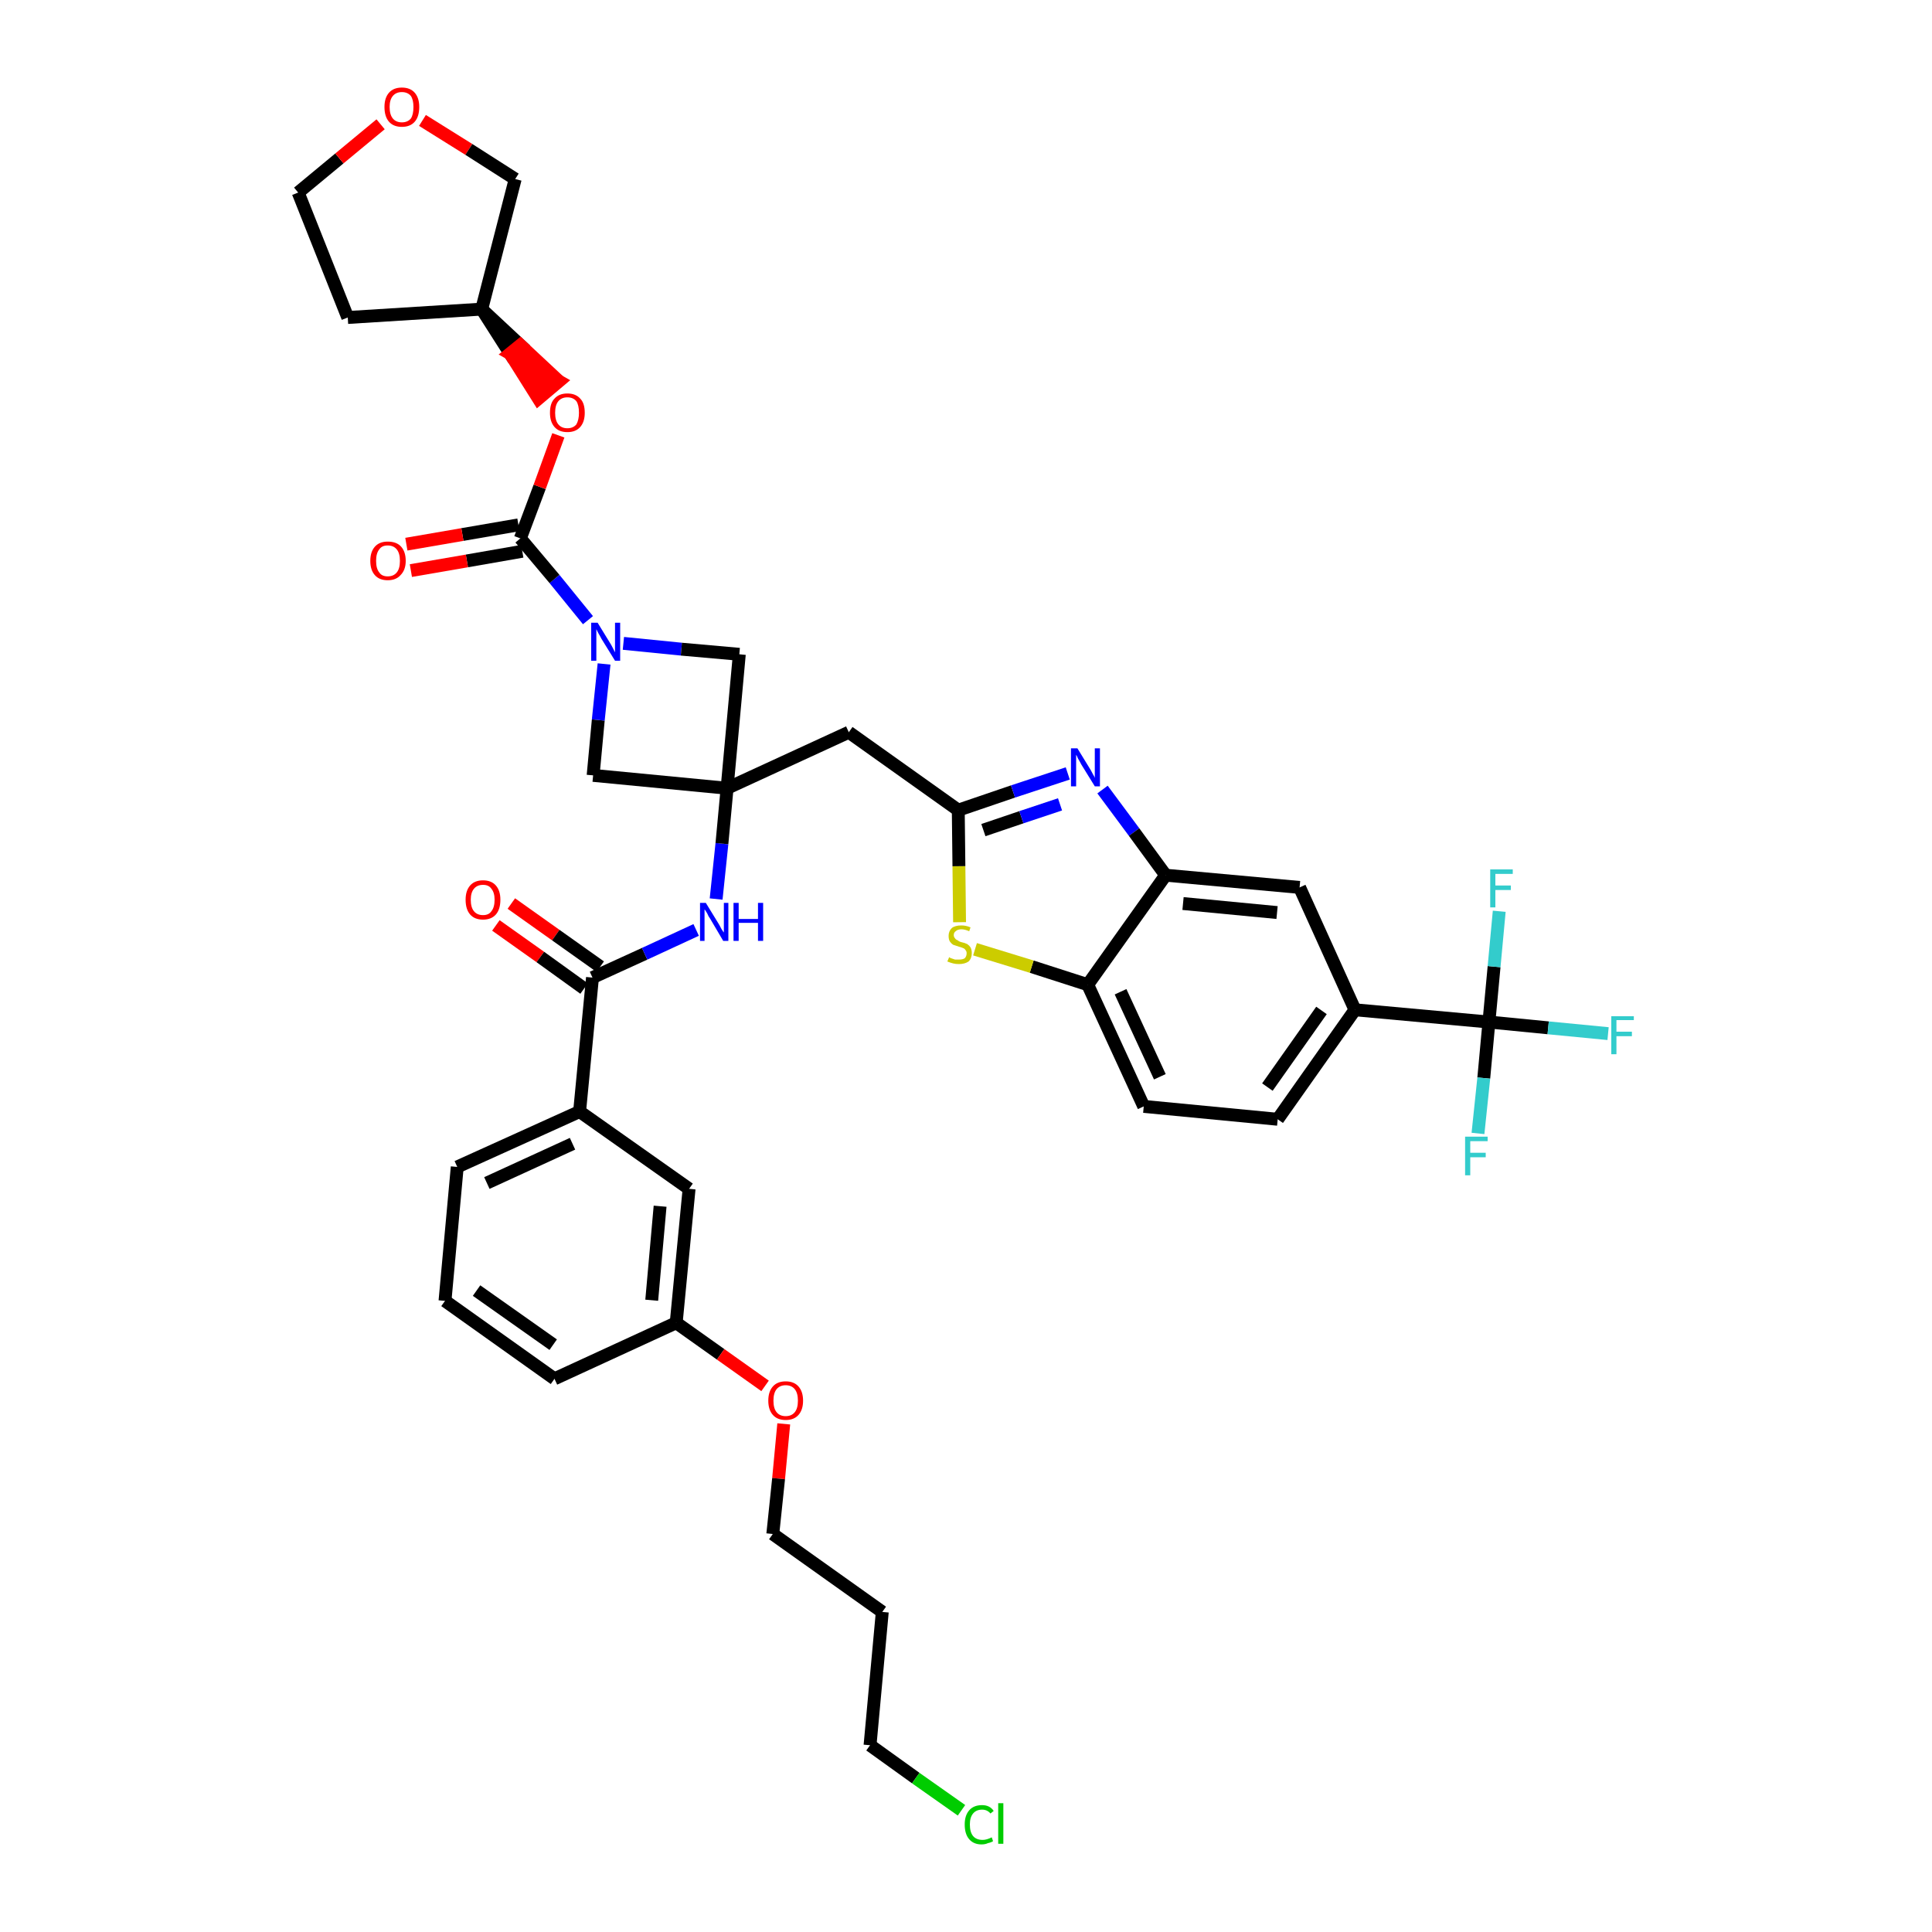 <?xml version='1.0' encoding='iso-8859-1'?>
<svg version='1.1' baseProfile='full'
              xmlns='http://www.w3.org/2000/svg'
                      xmlns:rdkit='http://www.rdkit.org/xml'
                      xmlns:xlink='http://www.w3.org/1999/xlink'
                  xml:space='preserve'
width='300px' height='300px' viewBox='0 0 300 300'>
<!-- END OF HEADER -->
<path class='bond-0 atom-0 atom-1' d='M 77.0,143.7 L 83.9,148.6' style='fill:none;fill-rule:evenodd;stroke:#FF0000;stroke-width:2.0px;stroke-linecap:butt;stroke-linejoin:miter;stroke-opacity:1' />
<path class='bond-0 atom-0 atom-1' d='M 83.9,148.6 L 90.7,153.5' style='fill:none;fill-rule:evenodd;stroke:#000000;stroke-width:2.0px;stroke-linecap:butt;stroke-linejoin:miter;stroke-opacity:1' />
<path class='bond-0 atom-0 atom-1' d='M 79.4,140.3 L 86.3,145.2' style='fill:none;fill-rule:evenodd;stroke:#FF0000;stroke-width:2.0px;stroke-linecap:butt;stroke-linejoin:miter;stroke-opacity:1' />
<path class='bond-0 atom-0 atom-1' d='M 86.3,145.2 L 93.2,150.1' style='fill:none;fill-rule:evenodd;stroke:#000000;stroke-width:2.0px;stroke-linecap:butt;stroke-linejoin:miter;stroke-opacity:1' />
<path class='bond-1 atom-1 atom-2' d='M 92.0,151.8 L 100.1,148.1' style='fill:none;fill-rule:evenodd;stroke:#000000;stroke-width:2.0px;stroke-linecap:butt;stroke-linejoin:miter;stroke-opacity:1' />
<path class='bond-1 atom-1 atom-2' d='M 100.1,148.1 L 108.1,144.4' style='fill:none;fill-rule:evenodd;stroke:#0000FF;stroke-width:2.0px;stroke-linecap:butt;stroke-linejoin:miter;stroke-opacity:1' />
<path class='bond-28 atom-1 atom-29' d='M 92.0,151.8 L 90.0,172.6' style='fill:none;fill-rule:evenodd;stroke:#000000;stroke-width:2.0px;stroke-linecap:butt;stroke-linejoin:miter;stroke-opacity:1' />
<path class='bond-2 atom-2 atom-3' d='M 111.2,139.6 L 112.1,131.0' style='fill:none;fill-rule:evenodd;stroke:#0000FF;stroke-width:2.0px;stroke-linecap:butt;stroke-linejoin:miter;stroke-opacity:1' />
<path class='bond-2 atom-2 atom-3' d='M 112.1,131.0 L 112.9,122.4' style='fill:none;fill-rule:evenodd;stroke:#000000;stroke-width:2.0px;stroke-linecap:butt;stroke-linejoin:miter;stroke-opacity:1' />
<path class='bond-3 atom-3 atom-4' d='M 112.9,122.4 L 131.8,113.7' style='fill:none;fill-rule:evenodd;stroke:#000000;stroke-width:2.0px;stroke-linecap:butt;stroke-linejoin:miter;stroke-opacity:1' />
<path class='bond-17 atom-3 atom-18' d='M 112.9,122.4 L 92.1,120.4' style='fill:none;fill-rule:evenodd;stroke:#000000;stroke-width:2.0px;stroke-linecap:butt;stroke-linejoin:miter;stroke-opacity:1' />
<path class='bond-39 atom-28 atom-3' d='M 114.8,101.6 L 112.9,122.4' style='fill:none;fill-rule:evenodd;stroke:#000000;stroke-width:2.0px;stroke-linecap:butt;stroke-linejoin:miter;stroke-opacity:1' />
<path class='bond-4 atom-4 atom-5' d='M 131.8,113.7 L 148.8,125.8' style='fill:none;fill-rule:evenodd;stroke:#000000;stroke-width:2.0px;stroke-linecap:butt;stroke-linejoin:miter;stroke-opacity:1' />
<path class='bond-5 atom-5 atom-6' d='M 148.8,125.8 L 157.3,122.9' style='fill:none;fill-rule:evenodd;stroke:#000000;stroke-width:2.0px;stroke-linecap:butt;stroke-linejoin:miter;stroke-opacity:1' />
<path class='bond-5 atom-5 atom-6' d='M 157.3,122.9 L 165.8,120.1' style='fill:none;fill-rule:evenodd;stroke:#0000FF;stroke-width:2.0px;stroke-linecap:butt;stroke-linejoin:miter;stroke-opacity:1' />
<path class='bond-5 atom-5 atom-6' d='M 152.7,128.9 L 158.6,126.9' style='fill:none;fill-rule:evenodd;stroke:#000000;stroke-width:2.0px;stroke-linecap:butt;stroke-linejoin:miter;stroke-opacity:1' />
<path class='bond-5 atom-5 atom-6' d='M 158.6,126.9 L 164.6,124.9' style='fill:none;fill-rule:evenodd;stroke:#0000FF;stroke-width:2.0px;stroke-linecap:butt;stroke-linejoin:miter;stroke-opacity:1' />
<path class='bond-41 atom-17 atom-5' d='M 149.0,143.2 L 148.9,134.5' style='fill:none;fill-rule:evenodd;stroke:#CCCC00;stroke-width:2.0px;stroke-linecap:butt;stroke-linejoin:miter;stroke-opacity:1' />
<path class='bond-41 atom-17 atom-5' d='M 148.9,134.5 L 148.8,125.8' style='fill:none;fill-rule:evenodd;stroke:#000000;stroke-width:2.0px;stroke-linecap:butt;stroke-linejoin:miter;stroke-opacity:1' />
<path class='bond-6 atom-6 atom-7' d='M 171.2,122.6 L 176.1,129.2' style='fill:none;fill-rule:evenodd;stroke:#0000FF;stroke-width:2.0px;stroke-linecap:butt;stroke-linejoin:miter;stroke-opacity:1' />
<path class='bond-6 atom-6 atom-7' d='M 176.1,129.2 L 181.0,135.9' style='fill:none;fill-rule:evenodd;stroke:#000000;stroke-width:2.0px;stroke-linecap:butt;stroke-linejoin:miter;stroke-opacity:1' />
<path class='bond-7 atom-7 atom-8' d='M 181.0,135.9 L 201.8,137.8' style='fill:none;fill-rule:evenodd;stroke:#000000;stroke-width:2.0px;stroke-linecap:butt;stroke-linejoin:miter;stroke-opacity:1' />
<path class='bond-7 atom-7 atom-8' d='M 183.7,140.3 L 198.3,141.7' style='fill:none;fill-rule:evenodd;stroke:#000000;stroke-width:2.0px;stroke-linecap:butt;stroke-linejoin:miter;stroke-opacity:1' />
<path class='bond-43 atom-16 atom-7' d='M 168.9,152.9 L 181.0,135.9' style='fill:none;fill-rule:evenodd;stroke:#000000;stroke-width:2.0px;stroke-linecap:butt;stroke-linejoin:miter;stroke-opacity:1' />
<path class='bond-8 atom-8 atom-9' d='M 201.8,137.8 L 210.4,156.8' style='fill:none;fill-rule:evenodd;stroke:#000000;stroke-width:2.0px;stroke-linecap:butt;stroke-linejoin:miter;stroke-opacity:1' />
<path class='bond-9 atom-9 atom-10' d='M 210.4,156.8 L 231.2,158.7' style='fill:none;fill-rule:evenodd;stroke:#000000;stroke-width:2.0px;stroke-linecap:butt;stroke-linejoin:miter;stroke-opacity:1' />
<path class='bond-13 atom-9 atom-14' d='M 210.4,156.8 L 198.4,173.8' style='fill:none;fill-rule:evenodd;stroke:#000000;stroke-width:2.0px;stroke-linecap:butt;stroke-linejoin:miter;stroke-opacity:1' />
<path class='bond-13 atom-9 atom-14' d='M 205.2,156.9 L 196.8,168.8' style='fill:none;fill-rule:evenodd;stroke:#000000;stroke-width:2.0px;stroke-linecap:butt;stroke-linejoin:miter;stroke-opacity:1' />
<path class='bond-10 atom-10 atom-11' d='M 231.2,158.7 L 240.4,159.6' style='fill:none;fill-rule:evenodd;stroke:#000000;stroke-width:2.0px;stroke-linecap:butt;stroke-linejoin:miter;stroke-opacity:1' />
<path class='bond-10 atom-10 atom-11' d='M 240.4,159.6 L 249.7,160.5' style='fill:none;fill-rule:evenodd;stroke:#33CCCC;stroke-width:2.0px;stroke-linecap:butt;stroke-linejoin:miter;stroke-opacity:1' />
<path class='bond-11 atom-10 atom-12' d='M 231.2,158.7 L 230.4,167.4' style='fill:none;fill-rule:evenodd;stroke:#000000;stroke-width:2.0px;stroke-linecap:butt;stroke-linejoin:miter;stroke-opacity:1' />
<path class='bond-11 atom-10 atom-12' d='M 230.4,167.4 L 229.5,176.0' style='fill:none;fill-rule:evenodd;stroke:#33CCCC;stroke-width:2.0px;stroke-linecap:butt;stroke-linejoin:miter;stroke-opacity:1' />
<path class='bond-12 atom-10 atom-13' d='M 231.2,158.7 L 232.0,150.1' style='fill:none;fill-rule:evenodd;stroke:#000000;stroke-width:2.0px;stroke-linecap:butt;stroke-linejoin:miter;stroke-opacity:1' />
<path class='bond-12 atom-10 atom-13' d='M 232.0,150.1 L 232.8,141.5' style='fill:none;fill-rule:evenodd;stroke:#33CCCC;stroke-width:2.0px;stroke-linecap:butt;stroke-linejoin:miter;stroke-opacity:1' />
<path class='bond-14 atom-14 atom-15' d='M 198.4,173.8 L 177.6,171.8' style='fill:none;fill-rule:evenodd;stroke:#000000;stroke-width:2.0px;stroke-linecap:butt;stroke-linejoin:miter;stroke-opacity:1' />
<path class='bond-15 atom-15 atom-16' d='M 177.6,171.8 L 168.9,152.9' style='fill:none;fill-rule:evenodd;stroke:#000000;stroke-width:2.0px;stroke-linecap:butt;stroke-linejoin:miter;stroke-opacity:1' />
<path class='bond-15 atom-15 atom-16' d='M 180.1,167.2 L 174.0,154.0' style='fill:none;fill-rule:evenodd;stroke:#000000;stroke-width:2.0px;stroke-linecap:butt;stroke-linejoin:miter;stroke-opacity:1' />
<path class='bond-16 atom-16 atom-17' d='M 168.9,152.9 L 160.2,150.1' style='fill:none;fill-rule:evenodd;stroke:#000000;stroke-width:2.0px;stroke-linecap:butt;stroke-linejoin:miter;stroke-opacity:1' />
<path class='bond-16 atom-16 atom-17' d='M 160.2,150.1 L 151.4,147.4' style='fill:none;fill-rule:evenodd;stroke:#CCCC00;stroke-width:2.0px;stroke-linecap:butt;stroke-linejoin:miter;stroke-opacity:1' />
<path class='bond-18 atom-18 atom-19' d='M 92.1,120.4 L 92.9,111.8' style='fill:none;fill-rule:evenodd;stroke:#000000;stroke-width:2.0px;stroke-linecap:butt;stroke-linejoin:miter;stroke-opacity:1' />
<path class='bond-18 atom-18 atom-19' d='M 92.9,111.8 L 93.8,103.1' style='fill:none;fill-rule:evenodd;stroke:#0000FF;stroke-width:2.0px;stroke-linecap:butt;stroke-linejoin:miter;stroke-opacity:1' />
<path class='bond-19 atom-19 atom-20' d='M 91.3,96.3 L 86.1,89.9' style='fill:none;fill-rule:evenodd;stroke:#0000FF;stroke-width:2.0px;stroke-linecap:butt;stroke-linejoin:miter;stroke-opacity:1' />
<path class='bond-19 atom-19 atom-20' d='M 86.1,89.9 L 80.8,83.6' style='fill:none;fill-rule:evenodd;stroke:#000000;stroke-width:2.0px;stroke-linecap:butt;stroke-linejoin:miter;stroke-opacity:1' />
<path class='bond-27 atom-19 atom-28' d='M 96.8,99.9 L 105.8,100.8' style='fill:none;fill-rule:evenodd;stroke:#0000FF;stroke-width:2.0px;stroke-linecap:butt;stroke-linejoin:miter;stroke-opacity:1' />
<path class='bond-27 atom-19 atom-28' d='M 105.8,100.8 L 114.8,101.6' style='fill:none;fill-rule:evenodd;stroke:#000000;stroke-width:2.0px;stroke-linecap:butt;stroke-linejoin:miter;stroke-opacity:1' />
<path class='bond-20 atom-20 atom-21' d='M 80.5,81.5 L 71.8,83.0' style='fill:none;fill-rule:evenodd;stroke:#000000;stroke-width:2.0px;stroke-linecap:butt;stroke-linejoin:miter;stroke-opacity:1' />
<path class='bond-20 atom-20 atom-21' d='M 71.8,83.0 L 63.1,84.5' style='fill:none;fill-rule:evenodd;stroke:#FF0000;stroke-width:2.0px;stroke-linecap:butt;stroke-linejoin:miter;stroke-opacity:1' />
<path class='bond-20 atom-20 atom-21' d='M 81.1,85.6 L 72.5,87.1' style='fill:none;fill-rule:evenodd;stroke:#000000;stroke-width:2.0px;stroke-linecap:butt;stroke-linejoin:miter;stroke-opacity:1' />
<path class='bond-20 atom-20 atom-21' d='M 72.5,87.1 L 63.8,88.6' style='fill:none;fill-rule:evenodd;stroke:#FF0000;stroke-width:2.0px;stroke-linecap:butt;stroke-linejoin:miter;stroke-opacity:1' />
<path class='bond-21 atom-20 atom-22' d='M 80.8,83.6 L 83.8,75.6' style='fill:none;fill-rule:evenodd;stroke:#000000;stroke-width:2.0px;stroke-linecap:butt;stroke-linejoin:miter;stroke-opacity:1' />
<path class='bond-21 atom-20 atom-22' d='M 83.8,75.6 L 86.7,67.6' style='fill:none;fill-rule:evenodd;stroke:#FF0000;stroke-width:2.0px;stroke-linecap:butt;stroke-linejoin:miter;stroke-opacity:1' />
<path class='bond-22 atom-23 atom-22' d='M 74.8,48.0 L 79.2,54.9 L 80.8,53.6 Z' style='fill:#000000;fill-rule:evenodd;fill-opacity:1;stroke:#000000;stroke-width:2.0px;stroke-linecap:butt;stroke-linejoin:miter;stroke-opacity:1;' />
<path class='bond-22 atom-23 atom-22' d='M 79.2,54.9 L 86.8,59.2 L 83.6,61.9 Z' style='fill:#FF0000;fill-rule:evenodd;fill-opacity:1;stroke:#FF0000;stroke-width:2.0px;stroke-linecap:butt;stroke-linejoin:miter;stroke-opacity:1;' />
<path class='bond-22 atom-23 atom-22' d='M 79.2,54.9 L 80.8,53.6 L 86.8,59.2 Z' style='fill:#FF0000;fill-rule:evenodd;fill-opacity:1;stroke:#FF0000;stroke-width:2.0px;stroke-linecap:butt;stroke-linejoin:miter;stroke-opacity:1;' />
<path class='bond-23 atom-23 atom-24' d='M 74.8,48.0 L 54.0,49.3' style='fill:none;fill-rule:evenodd;stroke:#000000;stroke-width:2.0px;stroke-linecap:butt;stroke-linejoin:miter;stroke-opacity:1' />
<path class='bond-42 atom-27 atom-23' d='M 80.0,27.8 L 74.8,48.0' style='fill:none;fill-rule:evenodd;stroke:#000000;stroke-width:2.0px;stroke-linecap:butt;stroke-linejoin:miter;stroke-opacity:1' />
<path class='bond-24 atom-24 atom-25' d='M 54.0,49.3 L 46.3,29.9' style='fill:none;fill-rule:evenodd;stroke:#000000;stroke-width:2.0px;stroke-linecap:butt;stroke-linejoin:miter;stroke-opacity:1' />
<path class='bond-25 atom-25 atom-26' d='M 46.3,29.9 L 52.7,24.6' style='fill:none;fill-rule:evenodd;stroke:#000000;stroke-width:2.0px;stroke-linecap:butt;stroke-linejoin:miter;stroke-opacity:1' />
<path class='bond-25 atom-25 atom-26' d='M 52.7,24.6 L 59.1,19.3' style='fill:none;fill-rule:evenodd;stroke:#FF0000;stroke-width:2.0px;stroke-linecap:butt;stroke-linejoin:miter;stroke-opacity:1' />
<path class='bond-26 atom-26 atom-27' d='M 65.6,18.7 L 72.8,23.2' style='fill:none;fill-rule:evenodd;stroke:#FF0000;stroke-width:2.0px;stroke-linecap:butt;stroke-linejoin:miter;stroke-opacity:1' />
<path class='bond-26 atom-26 atom-27' d='M 72.8,23.2 L 80.0,27.8' style='fill:none;fill-rule:evenodd;stroke:#000000;stroke-width:2.0px;stroke-linecap:butt;stroke-linejoin:miter;stroke-opacity:1' />
<path class='bond-29 atom-29 atom-30' d='M 90.0,172.6 L 71.0,181.2' style='fill:none;fill-rule:evenodd;stroke:#000000;stroke-width:2.0px;stroke-linecap:butt;stroke-linejoin:miter;stroke-opacity:1' />
<path class='bond-29 atom-29 atom-30' d='M 88.9,177.6 L 75.6,183.7' style='fill:none;fill-rule:evenodd;stroke:#000000;stroke-width:2.0px;stroke-linecap:butt;stroke-linejoin:miter;stroke-opacity:1' />
<path class='bond-40 atom-39 atom-29' d='M 107.0,184.6 L 90.0,172.6' style='fill:none;fill-rule:evenodd;stroke:#000000;stroke-width:2.0px;stroke-linecap:butt;stroke-linejoin:miter;stroke-opacity:1' />
<path class='bond-30 atom-30 atom-31' d='M 71.0,181.2 L 69.1,202.0' style='fill:none;fill-rule:evenodd;stroke:#000000;stroke-width:2.0px;stroke-linecap:butt;stroke-linejoin:miter;stroke-opacity:1' />
<path class='bond-31 atom-31 atom-32' d='M 69.1,202.0 L 86.1,214.1' style='fill:none;fill-rule:evenodd;stroke:#000000;stroke-width:2.0px;stroke-linecap:butt;stroke-linejoin:miter;stroke-opacity:1' />
<path class='bond-31 atom-31 atom-32' d='M 74.0,200.4 L 85.9,208.8' style='fill:none;fill-rule:evenodd;stroke:#000000;stroke-width:2.0px;stroke-linecap:butt;stroke-linejoin:miter;stroke-opacity:1' />
<path class='bond-32 atom-32 atom-33' d='M 86.1,214.1 L 105.0,205.4' style='fill:none;fill-rule:evenodd;stroke:#000000;stroke-width:2.0px;stroke-linecap:butt;stroke-linejoin:miter;stroke-opacity:1' />
<path class='bond-33 atom-33 atom-34' d='M 105.0,205.4 L 111.9,210.3' style='fill:none;fill-rule:evenodd;stroke:#000000;stroke-width:2.0px;stroke-linecap:butt;stroke-linejoin:miter;stroke-opacity:1' />
<path class='bond-33 atom-33 atom-34' d='M 111.9,210.3 L 118.8,215.2' style='fill:none;fill-rule:evenodd;stroke:#FF0000;stroke-width:2.0px;stroke-linecap:butt;stroke-linejoin:miter;stroke-opacity:1' />
<path class='bond-38 atom-33 atom-39' d='M 105.0,205.4 L 107.0,184.6' style='fill:none;fill-rule:evenodd;stroke:#000000;stroke-width:2.0px;stroke-linecap:butt;stroke-linejoin:miter;stroke-opacity:1' />
<path class='bond-38 atom-33 atom-39' d='M 101.2,201.9 L 102.5,187.3' style='fill:none;fill-rule:evenodd;stroke:#000000;stroke-width:2.0px;stroke-linecap:butt;stroke-linejoin:miter;stroke-opacity:1' />
<path class='bond-34 atom-34 atom-35' d='M 121.7,221.1 L 120.9,229.6' style='fill:none;fill-rule:evenodd;stroke:#FF0000;stroke-width:2.0px;stroke-linecap:butt;stroke-linejoin:miter;stroke-opacity:1' />
<path class='bond-34 atom-34 atom-35' d='M 120.9,229.6 L 120.0,238.2' style='fill:none;fill-rule:evenodd;stroke:#000000;stroke-width:2.0px;stroke-linecap:butt;stroke-linejoin:miter;stroke-opacity:1' />
<path class='bond-35 atom-35 atom-36' d='M 120.0,238.2 L 137.0,250.3' style='fill:none;fill-rule:evenodd;stroke:#000000;stroke-width:2.0px;stroke-linecap:butt;stroke-linejoin:miter;stroke-opacity:1' />
<path class='bond-36 atom-36 atom-37' d='M 137.0,250.3 L 135.1,271.0' style='fill:none;fill-rule:evenodd;stroke:#000000;stroke-width:2.0px;stroke-linecap:butt;stroke-linejoin:miter;stroke-opacity:1' />
<path class='bond-37 atom-37 atom-38' d='M 135.1,271.0 L 142.2,276.1' style='fill:none;fill-rule:evenodd;stroke:#000000;stroke-width:2.0px;stroke-linecap:butt;stroke-linejoin:miter;stroke-opacity:1' />
<path class='bond-37 atom-37 atom-38' d='M 142.2,276.1 L 149.3,281.1' style='fill:none;fill-rule:evenodd;stroke:#00CC00;stroke-width:2.0px;stroke-linecap:butt;stroke-linejoin:miter;stroke-opacity:1' />
<path  class='atom-0' d='M 72.3 139.7
Q 72.3 138.3, 73.0 137.5
Q 73.7 136.7, 75.0 136.7
Q 76.3 136.7, 77.0 137.5
Q 77.7 138.3, 77.7 139.7
Q 77.7 141.2, 77.0 142.0
Q 76.3 142.8, 75.0 142.8
Q 73.7 142.8, 73.0 142.0
Q 72.3 141.2, 72.3 139.7
M 75.0 142.1
Q 75.9 142.1, 76.3 141.5
Q 76.8 140.9, 76.8 139.7
Q 76.8 138.6, 76.3 138.0
Q 75.9 137.4, 75.0 137.4
Q 74.1 137.4, 73.6 138.0
Q 73.1 138.6, 73.1 139.7
Q 73.1 140.9, 73.6 141.5
Q 74.1 142.1, 75.0 142.1
' fill='#FF0000'/>
<path  class='atom-2' d='M 109.6 140.2
L 111.5 143.3
Q 111.7 143.6, 112.0 144.2
Q 112.3 144.7, 112.4 144.8
L 112.4 140.2
L 113.1 140.2
L 113.1 146.1
L 112.3 146.1
L 110.3 142.7
Q 110.0 142.3, 109.8 141.8
Q 109.5 141.3, 109.4 141.2
L 109.4 146.1
L 108.7 146.1
L 108.7 140.2
L 109.6 140.2
' fill='#0000FF'/>
<path  class='atom-2' d='M 113.9 140.2
L 114.7 140.2
L 114.7 142.7
L 117.7 142.7
L 117.7 140.2
L 118.5 140.2
L 118.5 146.1
L 117.7 146.1
L 117.7 143.3
L 114.7 143.3
L 114.7 146.1
L 113.9 146.1
L 113.9 140.2
' fill='#0000FF'/>
<path  class='atom-6' d='M 167.3 116.2
L 169.2 119.3
Q 169.4 119.6, 169.7 120.2
Q 170.0 120.7, 170.0 120.8
L 170.0 116.2
L 170.8 116.2
L 170.8 122.1
L 170.0 122.1
L 167.9 118.7
Q 167.7 118.3, 167.4 117.8
Q 167.2 117.3, 167.1 117.2
L 167.1 122.1
L 166.3 122.1
L 166.3 116.2
L 167.3 116.2
' fill='#0000FF'/>
<path  class='atom-11' d='M 250.2 157.8
L 253.7 157.8
L 253.7 158.4
L 251.0 158.4
L 251.0 160.2
L 253.4 160.2
L 253.4 160.9
L 251.0 160.9
L 251.0 163.7
L 250.2 163.7
L 250.2 157.8
' fill='#33CCCC'/>
<path  class='atom-12' d='M 227.5 176.5
L 231.0 176.5
L 231.0 177.2
L 228.3 177.2
L 228.3 179.0
L 230.7 179.0
L 230.7 179.7
L 228.3 179.7
L 228.3 182.5
L 227.5 182.5
L 227.5 176.5
' fill='#33CCCC'/>
<path  class='atom-13' d='M 231.4 135.0
L 234.9 135.0
L 234.9 135.7
L 232.2 135.7
L 232.2 137.5
L 234.6 137.5
L 234.6 138.2
L 232.2 138.2
L 232.2 140.9
L 231.4 140.9
L 231.4 135.0
' fill='#33CCCC'/>
<path  class='atom-17' d='M 147.4 148.6
Q 147.4 148.7, 147.7 148.8
Q 148.0 148.9, 148.3 149.0
Q 148.6 149.0, 148.9 149.0
Q 149.5 149.0, 149.8 148.8
Q 150.1 148.5, 150.1 148.0
Q 150.1 147.7, 149.9 147.5
Q 149.8 147.3, 149.5 147.2
Q 149.3 147.1, 148.9 147.0
Q 148.3 146.8, 148.0 146.7
Q 147.7 146.5, 147.5 146.2
Q 147.3 145.9, 147.3 145.3
Q 147.3 144.6, 147.8 144.1
Q 148.3 143.7, 149.3 143.7
Q 150.0 143.7, 150.7 144.0
L 150.5 144.6
Q 149.8 144.3, 149.3 144.3
Q 148.7 144.3, 148.4 144.6
Q 148.1 144.8, 148.1 145.2
Q 148.1 145.5, 148.3 145.7
Q 148.4 145.9, 148.7 146.0
Q 148.9 146.2, 149.3 146.3
Q 149.8 146.4, 150.2 146.6
Q 150.5 146.8, 150.7 147.1
Q 150.9 147.5, 150.9 148.0
Q 150.9 148.8, 150.4 149.3
Q 149.8 149.7, 148.9 149.7
Q 148.4 149.7, 148.0 149.6
Q 147.6 149.5, 147.1 149.3
L 147.4 148.6
' fill='#CCCC00'/>
<path  class='atom-19' d='M 92.8 96.7
L 94.7 99.8
Q 94.9 100.1, 95.2 100.7
Q 95.5 101.3, 95.5 101.3
L 95.5 96.7
L 96.3 96.7
L 96.3 102.6
L 95.5 102.6
L 93.4 99.2
Q 93.2 98.8, 92.9 98.3
Q 92.7 97.9, 92.6 97.7
L 92.6 102.6
L 91.8 102.6
L 91.8 96.7
L 92.8 96.7
' fill='#0000FF'/>
<path  class='atom-21' d='M 57.5 87.1
Q 57.5 85.7, 58.2 84.9
Q 58.9 84.1, 60.2 84.1
Q 61.6 84.1, 62.3 84.9
Q 63.0 85.7, 63.0 87.1
Q 63.0 88.5, 62.2 89.3
Q 61.5 90.1, 60.2 90.1
Q 58.9 90.1, 58.2 89.3
Q 57.5 88.5, 57.5 87.1
M 60.2 89.5
Q 61.1 89.5, 61.6 88.9
Q 62.1 88.3, 62.1 87.1
Q 62.1 85.9, 61.6 85.3
Q 61.1 84.7, 60.2 84.7
Q 59.3 84.7, 58.9 85.3
Q 58.4 85.9, 58.4 87.1
Q 58.4 88.3, 58.9 88.9
Q 59.3 89.5, 60.2 89.5
' fill='#FF0000'/>
<path  class='atom-22' d='M 85.4 64.1
Q 85.4 62.6, 86.1 61.9
Q 86.8 61.1, 88.1 61.1
Q 89.4 61.1, 90.1 61.9
Q 90.8 62.6, 90.8 64.1
Q 90.8 65.5, 90.1 66.3
Q 89.4 67.1, 88.1 67.1
Q 86.8 67.1, 86.1 66.3
Q 85.4 65.5, 85.4 64.1
M 88.1 66.5
Q 89.0 66.5, 89.5 65.9
Q 89.9 65.2, 89.9 64.1
Q 89.9 62.9, 89.5 62.3
Q 89.0 61.7, 88.1 61.7
Q 87.2 61.7, 86.7 62.3
Q 86.2 62.9, 86.2 64.1
Q 86.2 65.3, 86.7 65.9
Q 87.2 66.5, 88.1 66.5
' fill='#FF0000'/>
<path  class='atom-26' d='M 59.7 16.6
Q 59.7 15.2, 60.4 14.4
Q 61.1 13.6, 62.4 13.6
Q 63.7 13.6, 64.4 14.4
Q 65.1 15.2, 65.1 16.6
Q 65.1 18.1, 64.4 18.9
Q 63.7 19.7, 62.4 19.7
Q 61.1 19.7, 60.4 18.9
Q 59.7 18.1, 59.7 16.6
M 62.4 19.0
Q 63.3 19.0, 63.8 18.4
Q 64.2 17.8, 64.2 16.6
Q 64.2 15.5, 63.8 14.9
Q 63.3 14.3, 62.4 14.3
Q 61.5 14.3, 61.0 14.9
Q 60.5 15.5, 60.5 16.6
Q 60.5 17.8, 61.0 18.4
Q 61.5 19.0, 62.4 19.0
' fill='#FF0000'/>
<path  class='atom-34' d='M 119.3 217.5
Q 119.3 216.1, 120.0 215.3
Q 120.7 214.5, 122.0 214.5
Q 123.3 214.5, 124.0 215.3
Q 124.7 216.1, 124.7 217.5
Q 124.7 218.9, 124.0 219.7
Q 123.3 220.5, 122.0 220.5
Q 120.7 220.5, 120.0 219.7
Q 119.3 218.9, 119.3 217.5
M 122.0 219.9
Q 122.9 219.9, 123.4 219.3
Q 123.9 218.7, 123.9 217.5
Q 123.9 216.3, 123.4 215.7
Q 122.9 215.1, 122.0 215.1
Q 121.1 215.1, 120.6 215.7
Q 120.1 216.3, 120.1 217.5
Q 120.1 218.7, 120.6 219.3
Q 121.1 219.9, 122.0 219.9
' fill='#FF0000'/>
<path  class='atom-38' d='M 149.8 283.3
Q 149.8 281.9, 150.5 281.1
Q 151.2 280.3, 152.5 280.3
Q 153.7 280.3, 154.3 281.2
L 153.8 281.6
Q 153.3 281.0, 152.5 281.0
Q 151.6 281.0, 151.1 281.6
Q 150.6 282.2, 150.6 283.3
Q 150.6 284.5, 151.1 285.1
Q 151.6 285.7, 152.6 285.7
Q 153.2 285.7, 154.0 285.3
L 154.2 285.9
Q 153.9 286.1, 153.4 286.2
Q 153.0 286.4, 152.4 286.4
Q 151.2 286.4, 150.5 285.6
Q 149.8 284.8, 149.8 283.3
' fill='#00CC00'/>
<path  class='atom-38' d='M 155.0 280.0
L 155.8 280.0
L 155.8 286.3
L 155.0 286.3
L 155.0 280.0
' fill='#00CC00'/>
</svg>
